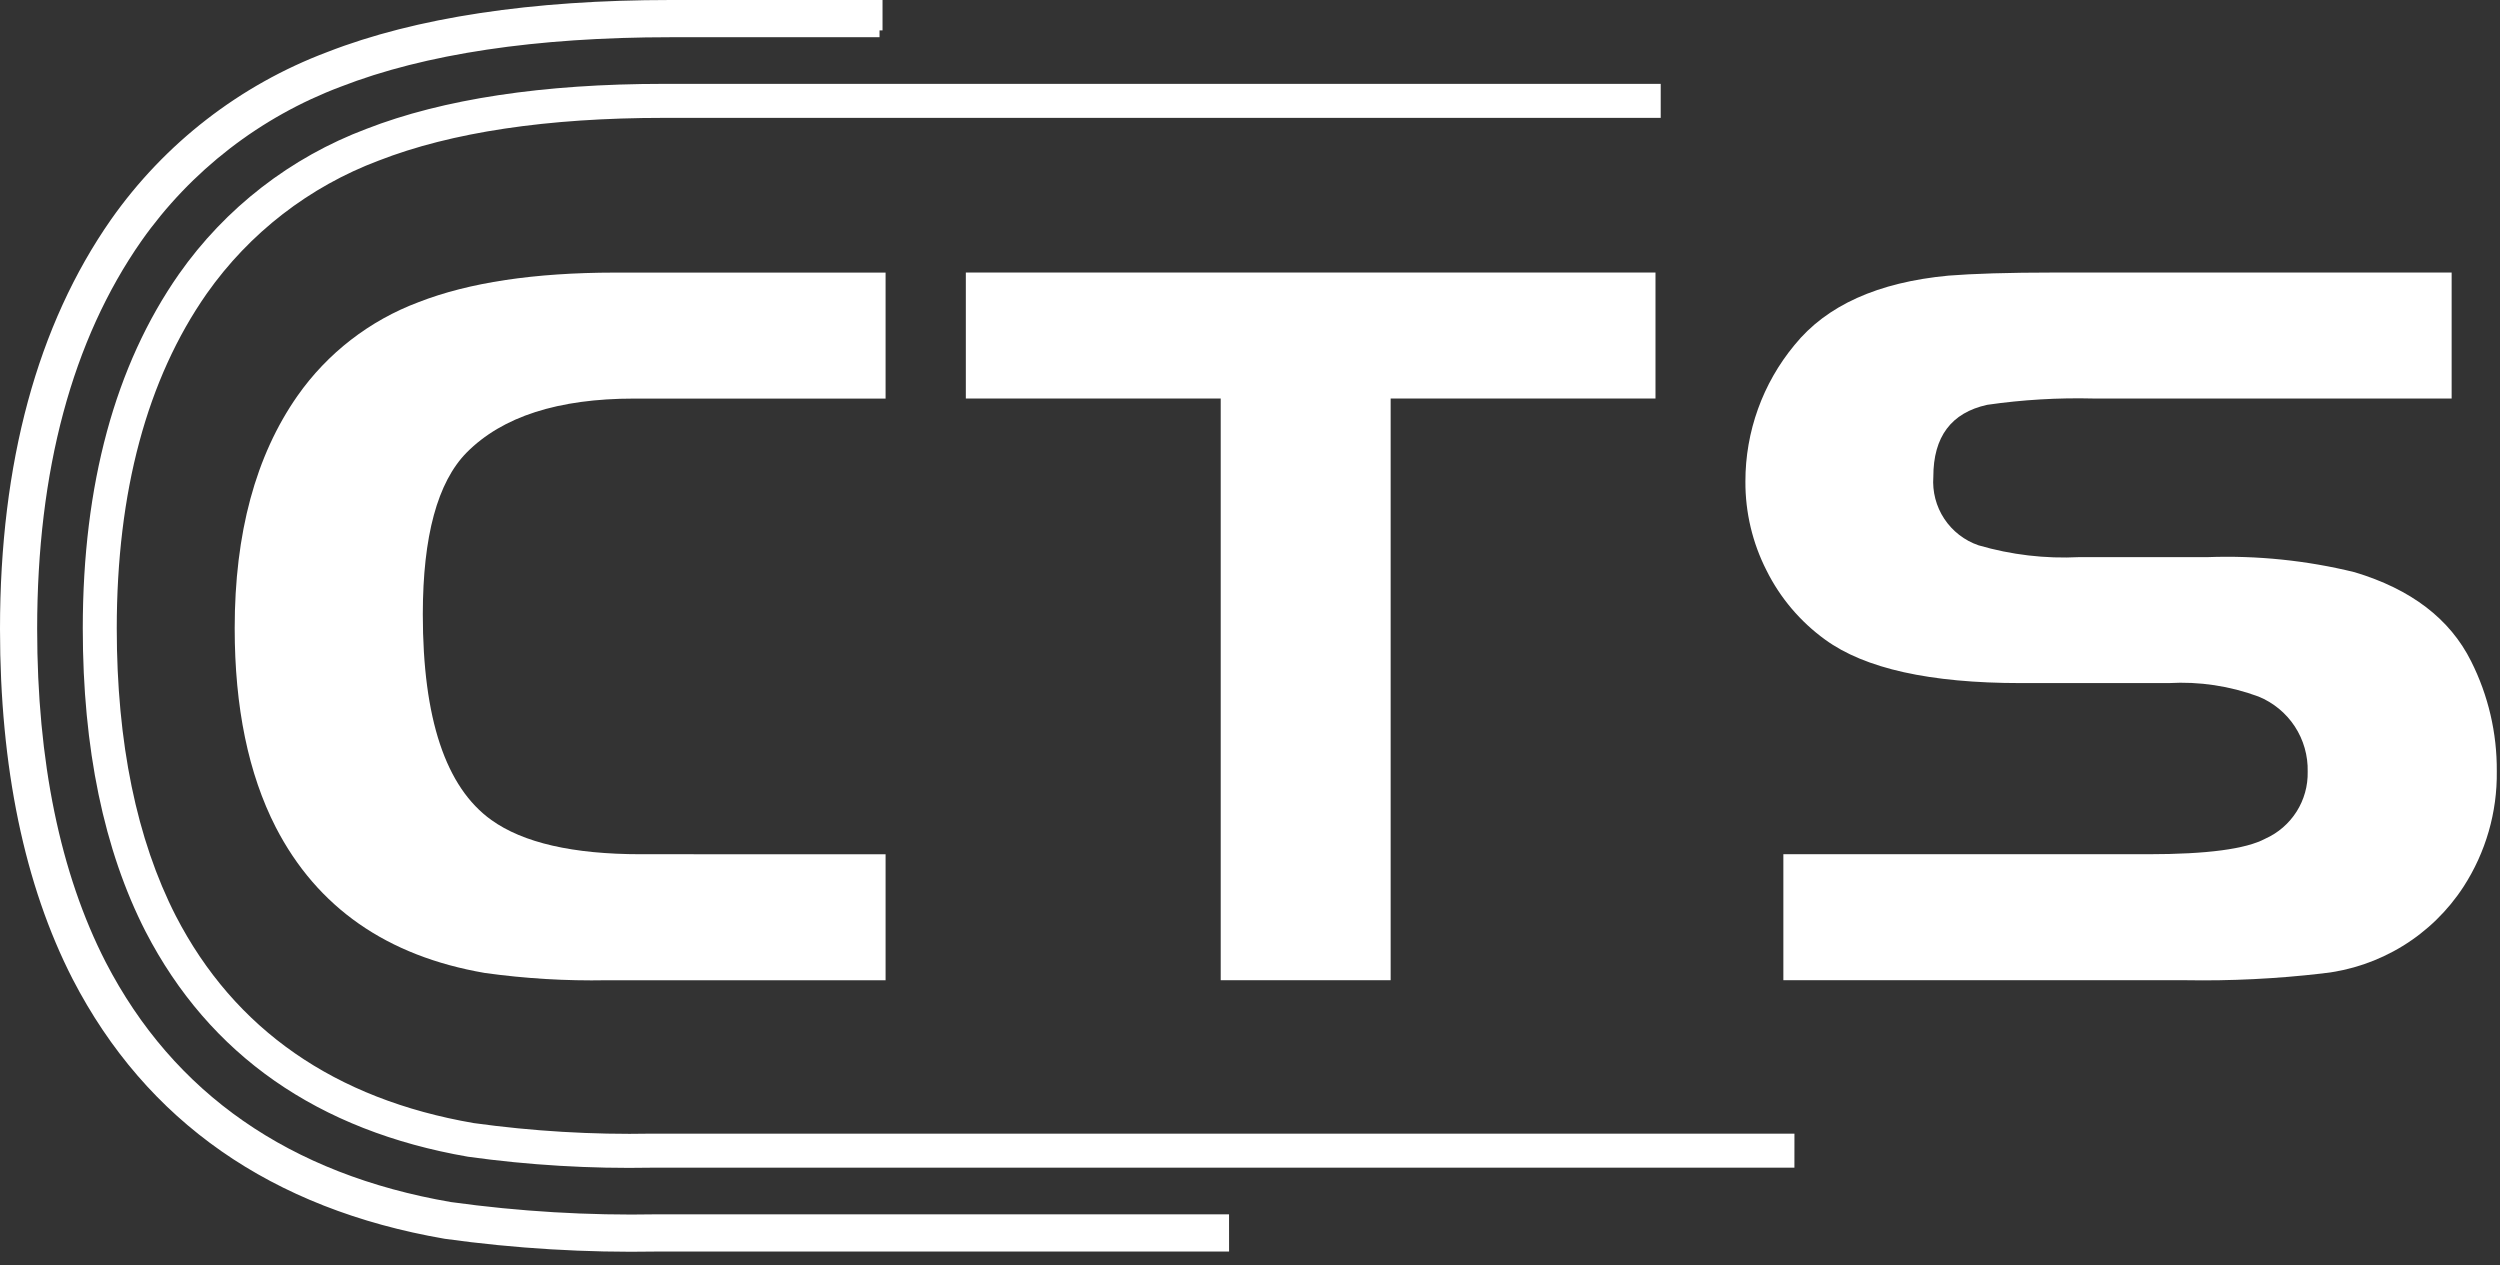 <svg width="81" height="41" viewBox="0 0 81 41" fill="none" xmlns="http://www.w3.org/2000/svg">
<rect x="0" y="0" width="81" height="41" fill="#333333" stroke="none"/>
<path d="M28.693 27.678V31.76H19.658C18.337 31.785 17.017 31.706 15.709 31.524C12.535 30.977 10.277 29.404 8.935 26.804C8.047 25.068 7.604 22.919 7.604 20.355C7.604 17.276 8.281 14.768 9.636 12.829C10.607 11.443 11.976 10.384 13.561 9.79C15.194 9.153 17.314 8.834 19.919 8.832H28.693V12.914H20.547C18.084 12.914 16.275 13.497 15.119 14.663C14.175 15.624 13.701 17.369 13.699 19.899C13.699 23.282 14.439 25.505 15.92 26.568C16.951 27.308 18.569 27.677 20.756 27.677L28.693 27.678Z" fill="white"/>
<path d="M39.551 12.912H31.293V8.83H53.638V12.912H45.057V31.759H39.551V12.912Z" fill="white"/>
<path d="M57.781 31.759V27.677H69.603C71.506 27.677 72.768 27.51 73.398 27.172C73.814 26.986 74.166 26.68 74.41 26.295C74.654 25.909 74.779 25.46 74.769 25.004C74.782 24.484 74.636 23.972 74.351 23.536C74.065 23.101 73.654 22.763 73.172 22.567C72.245 22.224 71.256 22.076 70.269 22.132H65.469C62.532 22.132 60.421 21.662 59.134 20.724C58.328 20.14 57.676 19.37 57.234 18.48C56.78 17.588 56.546 16.601 56.551 15.6C56.549 13.986 57.111 12.423 58.141 11.18C59.18 9.895 60.844 9.145 63.132 8.93C63.907 8.868 65.055 8.83 66.586 8.83H79.433V12.912H67.837C66.683 12.883 65.529 12.951 64.386 13.116C63.221 13.372 62.639 14.15 62.64 15.449C62.605 15.929 62.729 16.407 62.994 16.808C63.259 17.209 63.649 17.512 64.104 17.668C65.163 17.977 66.266 18.107 67.368 18.051H71.526C73.129 17.993 74.731 18.157 76.288 18.539C78.121 19.089 79.38 20.052 80.066 21.428C80.621 22.532 80.905 23.752 80.896 24.988C80.914 26.316 80.538 27.619 79.816 28.733C79.31 29.511 78.636 30.167 77.845 30.652C77.053 31.138 76.164 31.441 75.24 31.54C73.768 31.711 72.285 31.785 70.803 31.759L57.781 31.759Z" fill="white"/>
<path d="M36.116 39.566H21.287C19.043 39.608 16.798 39.474 14.574 39.167C9.28 38.255 5.462 35.597 3.225 31.269C1.737 28.363 0.983 24.698 0.983 20.375C0.983 15.198 2.133 10.927 4.4 7.68C6.027 5.367 8.314 3.597 10.962 2.601C13.715 1.527 17.34 0.983 21.735 0.983H28.371V0.222H21.736C17.246 0.222 13.527 0.784 10.687 1.892C7.899 2.941 5.491 4.806 3.778 7.244C1.419 10.621 0.223 15.04 0.223 20.375C0.223 24.82 1.005 28.602 2.549 31.617C4.9 36.169 8.904 38.961 14.447 39.917C16.713 40.232 19.001 40.369 21.288 40.327H39.6V39.566H36.117L36.116 39.566Z" fill="white"/>
<path d="M39.822 40.55H21.288C18.988 40.591 16.689 40.453 14.411 40.137C8.795 39.168 4.738 36.337 2.352 31.719C0.792 28.673 0 24.857 0 20.376C0 14.994 1.21 10.533 3.594 7.118C5.332 4.644 7.775 2.751 10.605 1.686C13.474 0.568 17.219 0 21.735 0H28.594V0.984H28.497V1.206H21.736C17.369 1.206 13.772 1.745 11.043 2.808C8.436 3.788 6.184 5.53 4.581 7.808C2.34 11.017 1.204 15.245 1.204 20.376C1.204 24.663 1.95 28.295 3.422 31.168C5.625 35.431 9.39 38.048 14.611 38.947C16.823 39.253 19.055 39.386 21.287 39.344H39.821L39.822 40.55ZM21.736 0.444C17.276 0.444 13.585 1.001 10.768 2.1C8.021 3.133 5.648 4.97 3.96 7.372C1.628 10.711 0.445 15.086 0.445 20.376C0.445 24.785 1.219 28.534 2.746 31.517C5.065 36.002 9.015 38.756 14.485 39.699C16.739 40.012 19.013 40.148 21.288 40.106H39.379V39.788H21.288C19.031 39.83 16.774 39.695 14.538 39.386C9.172 38.461 5.299 35.765 3.029 31.371C1.525 28.434 0.762 24.735 0.762 20.376C0.762 15.153 1.926 10.839 4.22 7.553C5.873 5.203 8.195 3.406 10.883 2.396C13.663 1.312 17.314 0.762 21.736 0.762H28.152V0.444H21.736Z" fill="white"/>
<path d="M47.746 36.953H21.115C19.175 36.989 17.234 36.873 15.312 36.608C10.735 35.819 7.434 33.521 5.5 29.78C4.213 27.268 3.562 24.101 3.562 20.362C3.562 15.887 4.556 12.194 6.517 9.387C7.924 7.386 9.901 5.855 12.19 4.994C14.57 4.066 17.704 3.596 21.503 3.596H53.585V2.937H21.504C17.623 2.937 14.409 3.425 11.952 4.381C9.541 5.288 7.459 6.901 5.978 9.008C3.937 11.928 2.904 15.748 2.904 20.361C2.904 24.204 3.581 27.473 4.915 30.078C6.95 34.014 10.41 36.428 15.202 37.255C17.161 37.527 19.139 37.645 21.116 37.609H57.917V36.951H47.746V36.953Z" fill="white"/>
<path d="M58.139 37.833H21.116C19.126 37.87 17.136 37.752 15.164 37.478C10.3 36.636 6.785 34.184 4.717 30.183C3.366 27.544 2.682 24.241 2.682 20.362C2.682 15.703 3.729 11.843 5.796 8.883C7.301 6.739 9.418 5.099 11.87 4.176C14.355 3.208 17.594 2.717 21.503 2.717H53.807V3.819H21.504C17.733 3.819 14.627 4.284 12.271 5.203C10.023 6.047 8.081 7.549 6.699 9.513C4.764 12.282 3.783 15.931 3.783 20.361C3.783 24.063 4.428 27.197 5.698 29.679C7.598 33.355 10.845 35.612 15.349 36.388C17.26 36.652 19.189 36.767 21.118 36.73H58.14L58.139 37.833ZM21.504 3.161C17.651 3.161 14.465 3.641 12.032 4.589C9.662 5.481 7.616 7.066 6.16 9.137C4.147 12.019 3.126 15.796 3.126 20.363C3.126 24.171 3.795 27.407 5.113 29.982C7.113 33.85 10.52 36.226 15.24 37.04C17.187 37.31 19.152 37.427 21.117 37.391H57.696V37.176H21.116C19.163 37.212 17.21 37.096 15.275 36.828C10.626 36.029 7.271 33.69 5.303 29.884C4 27.339 3.34 24.137 3.34 20.363C3.34 15.841 4.348 12.106 6.335 9.261C7.767 7.225 9.779 5.667 12.109 4.79C14.515 3.852 17.676 3.377 21.503 3.377H53.363V3.162L21.504 3.161Z" fill="white"/>
</svg>
